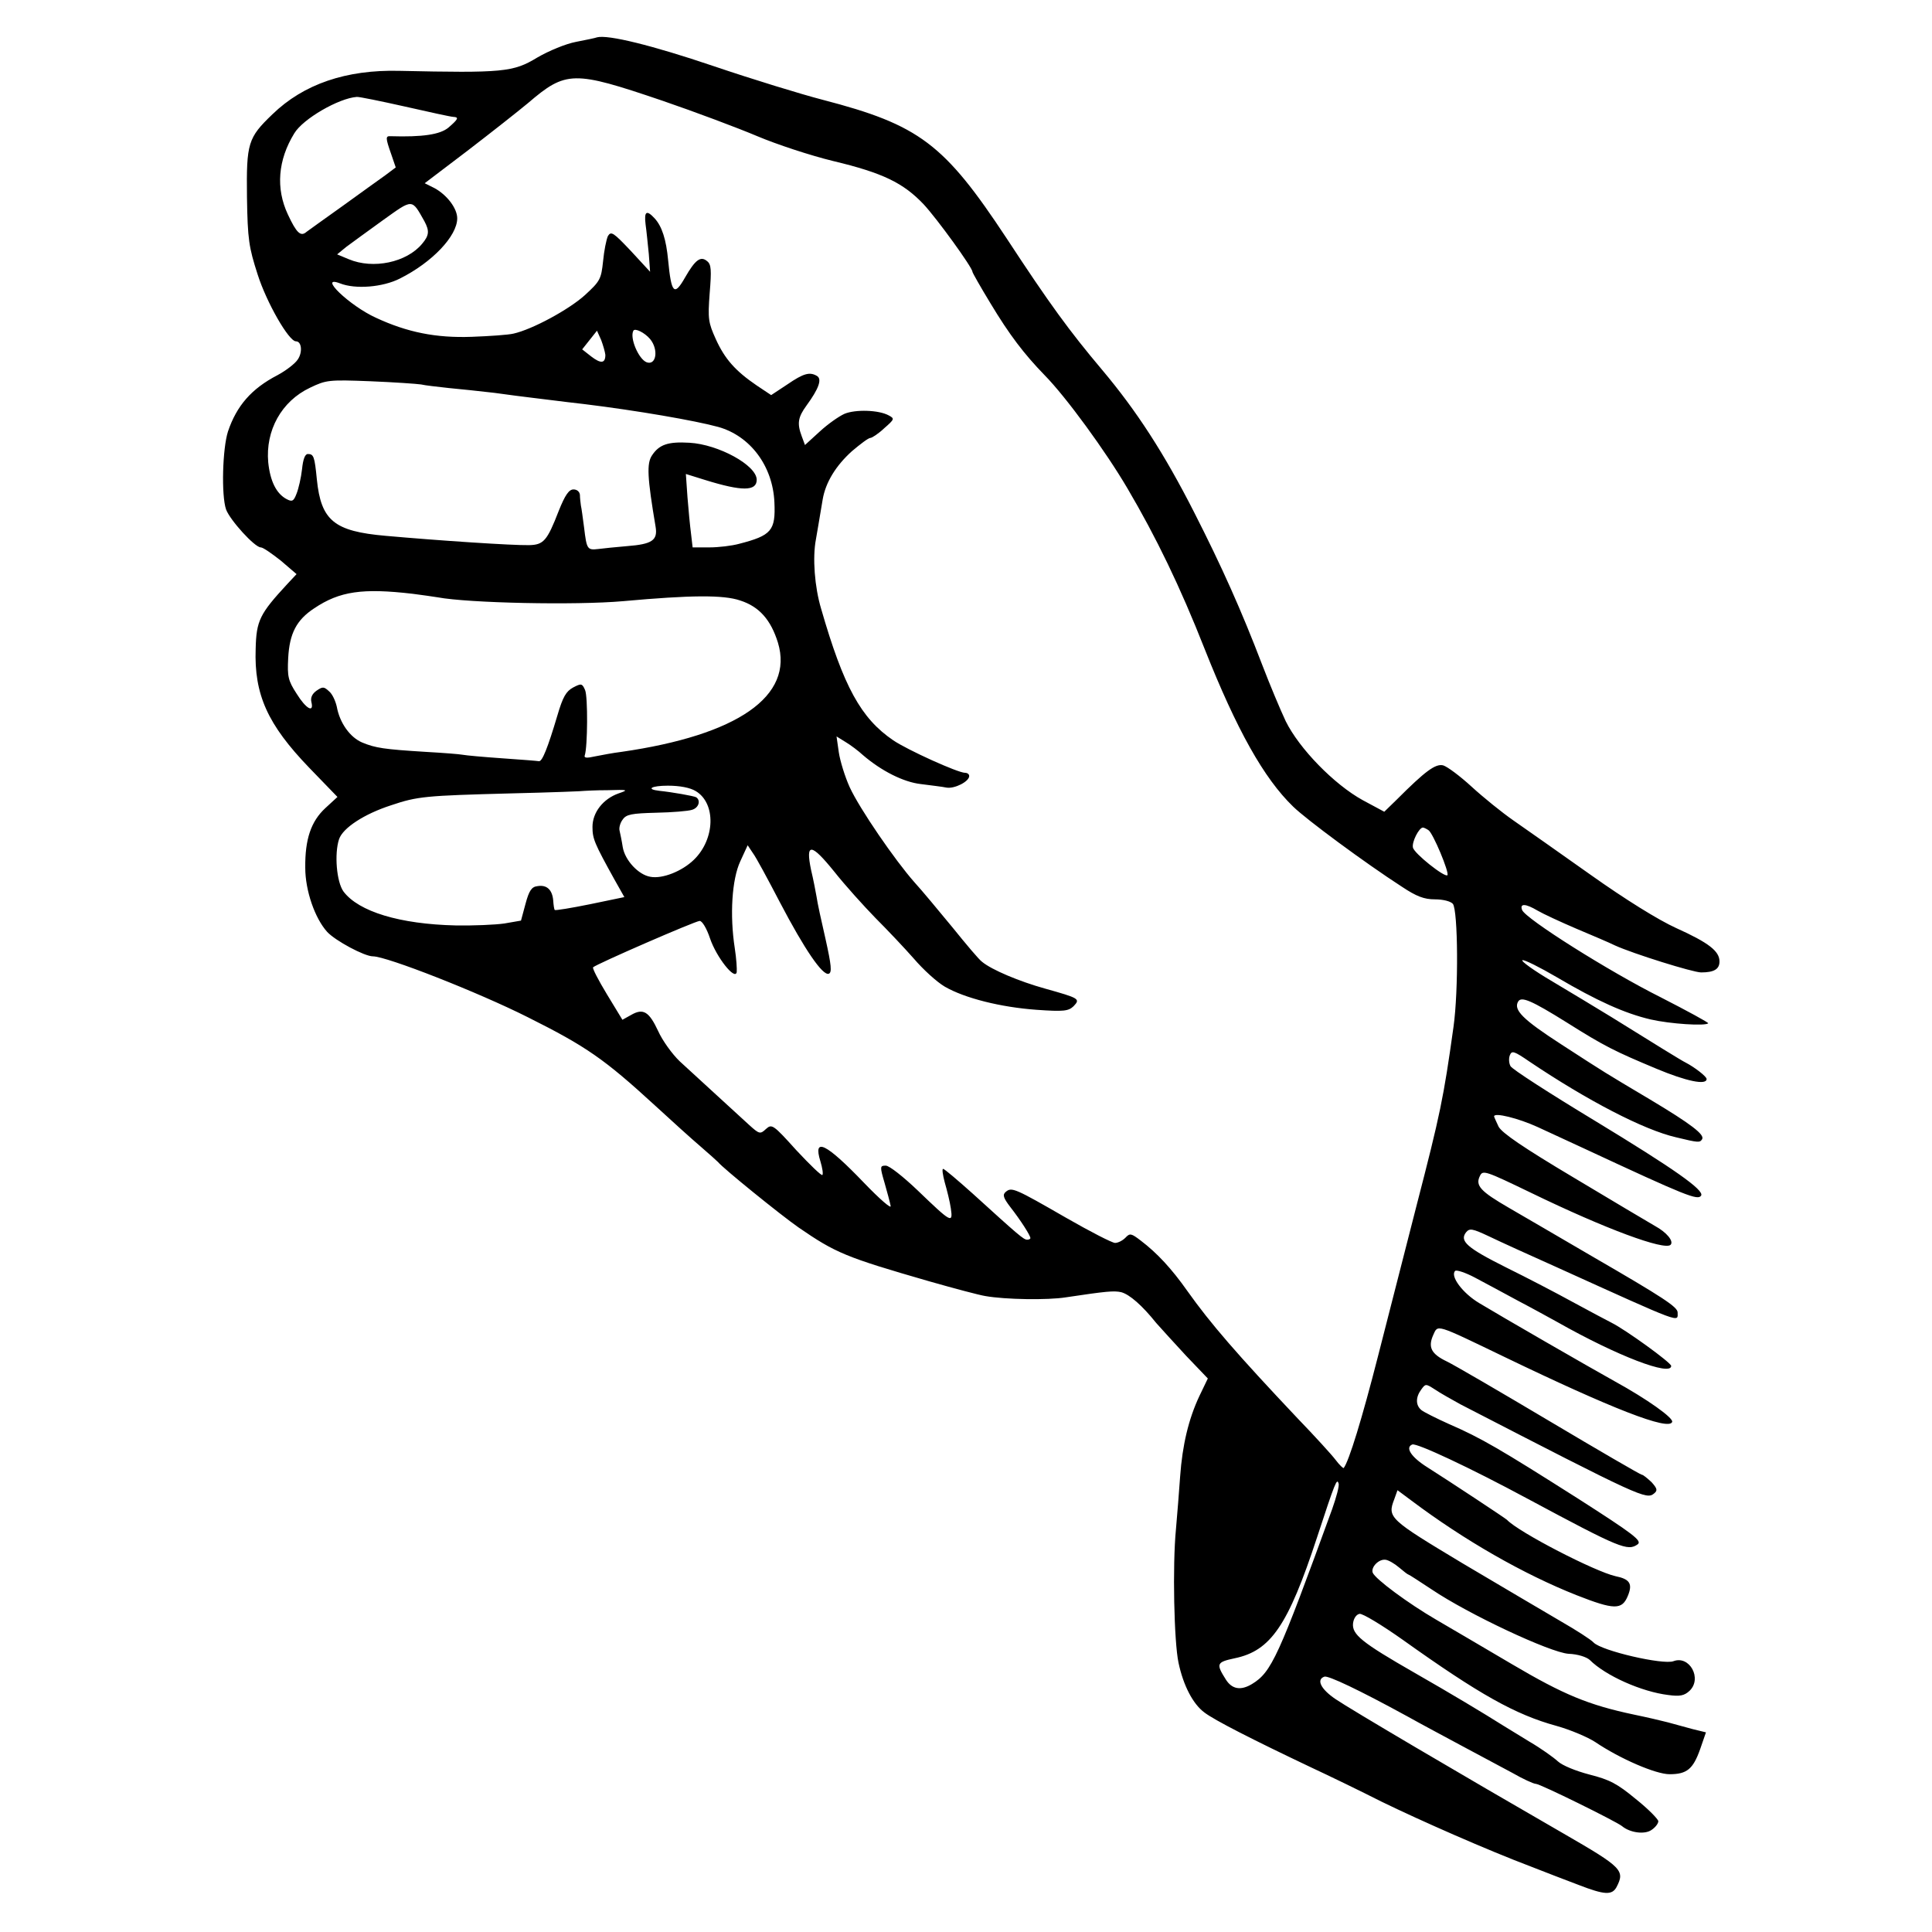 <?xml version="1.0" standalone="no"?>
<!DOCTYPE svg PUBLIC "-//W3C//DTD SVG 20010904//EN"
 "http://www.w3.org/TR/2001/REC-SVG-20010904/DTD/svg10.dtd">
<svg version="1.0" xmlns="http://www.w3.org/2000/svg"
 width="600pt" height="600pt" viewBox="0 0 600 600"
 preserveAspectRatio="xMidYMid meet">
<g transform="translate(0,600) scale(0.1,-0.1)"
fill="#000000" stroke="none">
<path d="M1854 5884 c-5 -2 -34 -8 -65 -14 -32 -6 -85 -28 -121 -49 -74 -45
-106 -48 -428 -41 -165 4 -297 -41 -394 -135 -76 -73 -81 -89 -79 -257 2 -132
6 -156 33 -240 28 -88 97 -208 119 -208 18 0 21 -34 6 -56 -8 -13 -37 -35 -63
-49 -81 -42 -127 -95 -154 -175 -17 -53 -21 -198 -6 -242 12 -33 89 -118 108
-118 7 0 34 -19 62 -41 l49 -42 -29 -31 c-85 -92 -96 -113 -98 -201 -5 -142
37 -235 166 -369 l88 -91 -38 -35 c-44 -41 -63 -96 -62 -185 0 -71 30 -157 68
-199 26 -28 116 -76 142 -76 43 0 328 -112 481 -189 182 -91 238 -130 396
-275 50 -46 113 -103 140 -126 28 -24 52 -46 55 -49 14 -18 194 -164 250 -203
115 -79 145 -92 405 -167 77 -22 156 -43 175 -46 62 -11 194 -13 250 -4 127
19 149 21 172 16 26 -7 65 -41 109 -96 15 -17 57 -63 93 -102 l67 -70 -26 -54
c-34 -72 -53 -153 -60 -250 -3 -44 -9 -118 -13 -164 -11 -113 -6 -350 8 -415
15 -71 45 -128 80 -154 31 -24 151 -85 330 -170 58 -27 157 -75 220 -107 121
-59 330 -151 465 -202 44 -17 110 -43 148 -57 80 -31 103 -32 117 -7 27 52 19
61 -163 166 -326 188 -662 386 -709 418 -46 31 -61 61 -35 70 12 4 107 -41
257 -123 41 -23 118 -64 170 -92 52 -28 123 -66 157 -84 33 -19 66 -34 73 -34
13 0 248 -116 267 -131 25 -21 71 -27 92 -12 12 8 21 20 21 27 0 6 -31 38 -70
69 -58 48 -81 60 -144 76 -42 11 -84 28 -98 41 -13 12 -52 40 -88 61 -36 22
-72 44 -80 49 -65 41 -165 101 -277 165 -164 94 -195 119 -191 154 2 15 10 27
20 29 9 2 70 -35 135 -81 237 -169 349 -232 477 -267 43 -12 97 -35 120 -50
77 -52 188 -100 231 -100 54 0 73 16 95 78 l18 52 -41 10 c-23 6 -58 16 -77
21 -19 5 -66 16 -105 24 -142 30 -219 62 -380 157 -88 52 -194 114 -235 138
-86 50 -189 126 -197 146 -6 17 19 43 40 40 9 -1 28 -12 42 -24 14 -12 27 -22
29 -22 2 0 34 -21 72 -46 114 -77 368 -196 425 -200 29 -1 56 -10 66 -19 49
-49 161 -99 244 -109 36 -5 50 -2 66 13 40 38 0 111 -50 92 -32 -12 -223 32
-248 58 -8 9 -55 39 -102 66 -48 28 -185 109 -305 180 -228 137 -234 142 -212
199 l10 28 43 -32 c165 -124 349 -229 513 -294 117 -46 141 -46 159 -3 16 38
7 53 -38 62 -63 14 -300 136 -337 175 -5 5 -176 118 -247 163 -51 32 -70 62
-47 71 14 5 177 -71 359 -169 287 -154 310 -163 341 -141 14 11 -12 31 -187
143 -241 153 -299 187 -398 230 -40 18 -80 38 -87 44 -18 15 -18 40 0 64 13
18 14 18 42 0 16 -11 52 -31 79 -46 562 -290 578 -297 602 -277 11 9 10 15 -8
35 -13 12 -26 23 -30 23 -4 0 -133 75 -286 166 -153 91 -297 175 -320 186 -48
23 -59 44 -42 82 15 33 5 36 221 -68 334 -161 511 -230 521 -202 5 12 -78 71
-178 126 -81 45 -355 203 -421 243 -52 31 -91 84 -75 100 4 4 32 -5 62 -21 30
-16 90 -48 134 -72 44 -23 98 -53 120 -65 189 -107 355 -170 355 -137 0 10
-141 112 -185 134 -16 8 -70 37 -120 64 -49 27 -143 76 -208 108 -122 61 -145
82 -124 109 11 13 19 12 72 -13 33 -16 130 -60 215 -98 391 -177 370 -169 370
-138 0 17 -44 46 -265 174 -99 58 -216 126 -259 151 -88 51 -105 69 -90 99 9
19 17 16 160 -53 231 -112 413 -179 432 -161 11 11 -12 39 -49 59 -19 11 -132
78 -252 150 -156 93 -222 138 -233 158 -7 15 -14 30 -14 32 0 13 76 -6 135
-33 39 -18 104 -48 145 -67 318 -148 353 -162 363 -146 10 17 -84 83 -331 233
-139 84 -257 160 -261 169 -5 9 -6 24 -2 34 6 15 13 13 61 -20 180 -121 355
-212 455 -235 70 -17 74 -17 81 -6 9 14 -34 47 -161 123 -146 87 -132 78 -277
172 -119 77 -149 107 -133 133 10 16 41 3 150 -65 119 -75 150 -90 279 -144
93 -39 156 -52 156 -32 0 8 -38 37 -65 51 -11 5 -103 62 -230 141 -44 27 -127
77 -184 111 -58 34 -99 64 -93 66 6 2 54 -22 107 -53 124 -73 210 -112 291
-131 61 -14 170 -21 179 -12 2 2 -64 38 -148 81 -160 80 -420 244 -430 271 -8
21 11 20 48 -2 17 -10 71 -35 120 -56 50 -21 104 -44 120 -52 57 -26 243 -84
268 -84 40 0 57 10 57 34 0 32 -33 58 -135 104 -55 25 -158 89 -265 165 -96
68 -204 144 -240 169 -36 25 -94 72 -130 105 -36 33 -75 62 -88 66 -24 6 -56
-18 -144 -106 l-39 -38 -67 36 c-89 49 -197 160 -239 245 -17 36 -50 115 -73
175 -65 170 -126 306 -211 473 -94 185 -180 317 -286 443 -102 121 -164 206
-297 409 -194 294 -271 352 -571 430 -66 17 -219 64 -340 105 -189 64 -327 98
-361 89z m201 -196 c105 -36 238 -86 297 -111 59 -25 165 -60 235 -77 155 -37
218 -68 281 -134 42 -45 152 -197 152 -210 0 -3 25 -47 56 -98 59 -98 104
-157 168 -223 67 -68 190 -237 257 -351 90 -153 164 -306 240 -499 100 -252
184 -402 275 -490 41 -40 222 -174 338 -249 45 -30 69 -39 102 -39 26 0 49 -6
56 -14 16 -20 18 -269 2 -382 -31 -222 -41 -270 -115 -556 -32 -126 -86 -336
-119 -465 -50 -196 -91 -329 -107 -349 -1 -2 -13 9 -25 25 -12 16 -65 74 -118
129 -188 199 -271 295 -342 395 -50 71 -95 119 -145 157 -30 23 -34 24 -48 9
-9 -9 -23 -16 -32 -16 -9 0 -77 35 -152 78 -158 91 -169 96 -187 81 -11 -9 -9
-18 14 -48 32 -41 62 -88 62 -96 0 -3 -5 -5 -10 -5 -11 0 -27 14 -169 143 -47
42 -88 77 -92 77 -4 0 -1 -19 5 -42 7 -24 16 -60 19 -81 7 -48 1 -44 -103 56
-44 42 -88 77 -99 77 -18 0 -19 -2 -4 -53 8 -28 17 -61 19 -72 3 -11 -34 21
-83 72 -118 123 -159 143 -135 66 6 -20 9 -39 6 -42 -3 -3 -39 32 -81 77 -72
80 -76 82 -94 66 -18 -17 -21 -16 -52 12 -56 51 -170 156 -216 198 -24 23 -54
65 -67 94 -28 60 -46 72 -84 50 l-27 -15 -48 79 c-26 43 -46 81 -43 84 10 10
318 144 331 144 8 0 22 -24 32 -54 20 -59 78 -132 83 -105 1 9 -1 42 -6 74
-16 103 -9 214 17 270 l23 50 16 -24 c10 -13 47 -82 84 -153 77 -147 133 -229
152 -222 10 4 8 26 -10 107 -13 56 -26 116 -28 132 -3 17 -10 54 -17 83 -18
86 0 84 72 -5 34 -43 92 -107 128 -144 36 -36 90 -93 119 -126 29 -34 72 -73
96 -87 62 -36 174 -64 285 -72 85 -6 99 -4 115 11 22 23 18 25 -89 55 -79 22
-165 58 -195 83 -9 6 -50 55 -92 107 -43 52 -95 115 -118 140 -61 69 -170 228
-201 295 -15 33 -30 82 -34 109 l-7 49 29 -18 c15 -9 39 -27 53 -40 57 -49
126 -84 180 -90 30 -4 66 -8 80 -11 25 -4 70 19 70 36 0 6 -6 10 -13 10 -22 0
-179 71 -223 101 -100 68 -154 166 -224 409 -20 67 -27 158 -16 215 4 22 12
71 21 124 9 53 41 105 91 150 26 22 51 41 57 41 5 0 25 13 43 30 32 28 33 30
14 40 -31 17 -103 19 -137 5 -18 -8 -52 -32 -77 -55 l-46 -42 -10 27 c-15 40
-12 59 15 96 38 52 48 81 33 91 -23 14 -42 9 -93 -26 l-50 -33 -45 30 c-66 45
-99 82 -127 144 -23 51 -25 62 -19 142 6 73 5 90 -8 100 -20 17 -37 4 -68 -50
-34 -60 -43 -51 -53 53 -6 64 -19 105 -42 130 -25 27 -33 22 -28 -19 3 -21 7
-63 10 -92 l4 -55 -60 65 c-54 57 -61 62 -71 46 -5 -11 -12 -46 -15 -78 -6
-56 -9 -62 -57 -106 -50 -45 -163 -106 -221 -119 -16 -4 -75 -8 -130 -10 -111
-4 -200 14 -297 59 -82 37 -183 134 -112 107 48 -19 133 -12 186 15 100 50
178 132 178 187 0 31 -32 73 -71 94 l-30 15 133 101 c73 56 158 123 188 148
118 101 141 101 415 8z m-797 -19 c75 -17 143 -32 150 -32 18 -1 15 -7 -15
-33 -26 -22 -81 -30 -180 -27 -16 1 -16 -5 2 -56 l14 -41 -32 -24 c-18 -13
-77 -55 -132 -95 -55 -39 -106 -76 -113 -81 -18 -16 -31 -4 -58 54 -38 81 -31
169 20 252 27 45 138 109 194 113 6 1 74 -13 150 -30z m60 -356 c16 -30 15
-44 -7 -70 -48 -58 -152 -80 -228 -48 l-36 15 28 23 c16 12 67 49 114 83 94
67 89 68 129 -3z m701 -366 c27 -33 19 -83 -11 -72 -25 10 -53 76 -41 98 5 9
35 -6 52 -26z m-139 -49 c0 -27 -14 -28 -44 -5 l-28 22 23 29 23 29 13 -29 c6
-16 12 -37 13 -46z m-572 -92 c12 -3 50 -7 85 -11 34 -3 98 -10 142 -15 44 -6
96 -13 115 -15 19 -2 94 -12 165 -20 163 -20 343 -51 416 -71 99 -28 169 -121
174 -234 4 -88 -9 -103 -110 -129 -22 -6 -63 -11 -92 -11 l-52 0 -5 43 c-3 23
-8 74 -11 113 l-5 72 61 -19 c113 -35 159 -35 159 1 0 45 -119 110 -209 115
-67 4 -94 -6 -116 -39 -17 -25 -15 -68 11 -222 7 -42 -11 -54 -88 -60 -35 -3
-75 -7 -90 -9 -34 -4 -36 -1 -44 66 -4 30 -8 61 -10 69 -1 8 -3 23 -3 33 -1
10 -9 17 -20 17 -14 0 -26 -17 -46 -67 -36 -93 -47 -105 -92 -106 -52 -1 -278
14 -446 29 -159 14 -200 47 -213 175 -7 72 -10 79 -28 79 -9 0 -15 -17 -18
-47 -3 -27 -11 -61 -17 -76 -9 -24 -14 -26 -31 -17 -32 17 -51 56 -57 114 -9
99 41 190 130 232 50 24 58 25 187 20 74 -3 145 -8 158 -10z m-27 -650 c31 -4
66 -9 78 -11 96 -18 429 -25 576 -12 210 19 312 20 364 2 59 -19 95 -60 117
-131 50 -166 -125 -287 -486 -339 -25 -3 -62 -10 -82 -14 -26 -6 -35 -5 -32 3
9 26 10 183 1 203 -9 21 -12 21 -37 8 -22 -12 -32 -29 -49 -87 -30 -101 -47
-143 -57 -142 -5 1 -56 5 -114 9 -58 4 -113 9 -123 11 -10 2 -62 6 -115 9
-129 8 -156 12 -197 29 -38 16 -70 61 -79 111 -4 18 -14 40 -24 48 -16 15 -20
15 -39 2 -14 -10 -19 -22 -16 -35 9 -36 -17 -21 -46 26 -26 40 -29 53 -26 110
4 77 26 119 81 155 79 53 150 63 305 45z m880 -613 c63 -38 60 -149 -6 -213
-37 -36 -98 -60 -135 -53 -37 6 -79 51 -86 92 -3 20 -8 43 -10 52 -2 8 2 24
10 34 11 16 28 19 104 21 49 1 99 5 111 9 21 6 28 29 13 39 -7 4 -75 16 -114
20 -44 5 -25 16 26 16 37 0 69 -6 87 -17z m-240 -7 c-48 -17 -81 -59 -81 -104
0 -37 6 -51 68 -163 l31 -55 -106 -22 c-59 -12 -108 -20 -110 -18 -2 1 -4 15
-5 30 -3 33 -20 49 -49 44 -18 -2 -26 -14 -37 -55 l-14 -52 -52 -9 c-28 -4
-96 -7 -151 -6 -174 4 -301 43 -348 105 -22 30 -29 118 -14 163 12 35 78 78
161 105 83 28 107 30 371 37 127 3 231 7 232 8 1 0 32 2 70 2 64 2 66 1 34
-10z m2515 -114 c14 -8 66 -133 59 -140 -8 -8 -104 68 -107 86 -4 17 19 62 31
62 3 0 11 -4 17 -8z m-299 -2109 c-167 -459 -188 -506 -249 -543 -35 -21 -62
-16 -81 14 -31 49 -29 54 27 66 112 23 166 101 256 375 57 174 62 185 67 168
3 -7 -7 -43 -20 -80z"/>
</g>
</svg>
